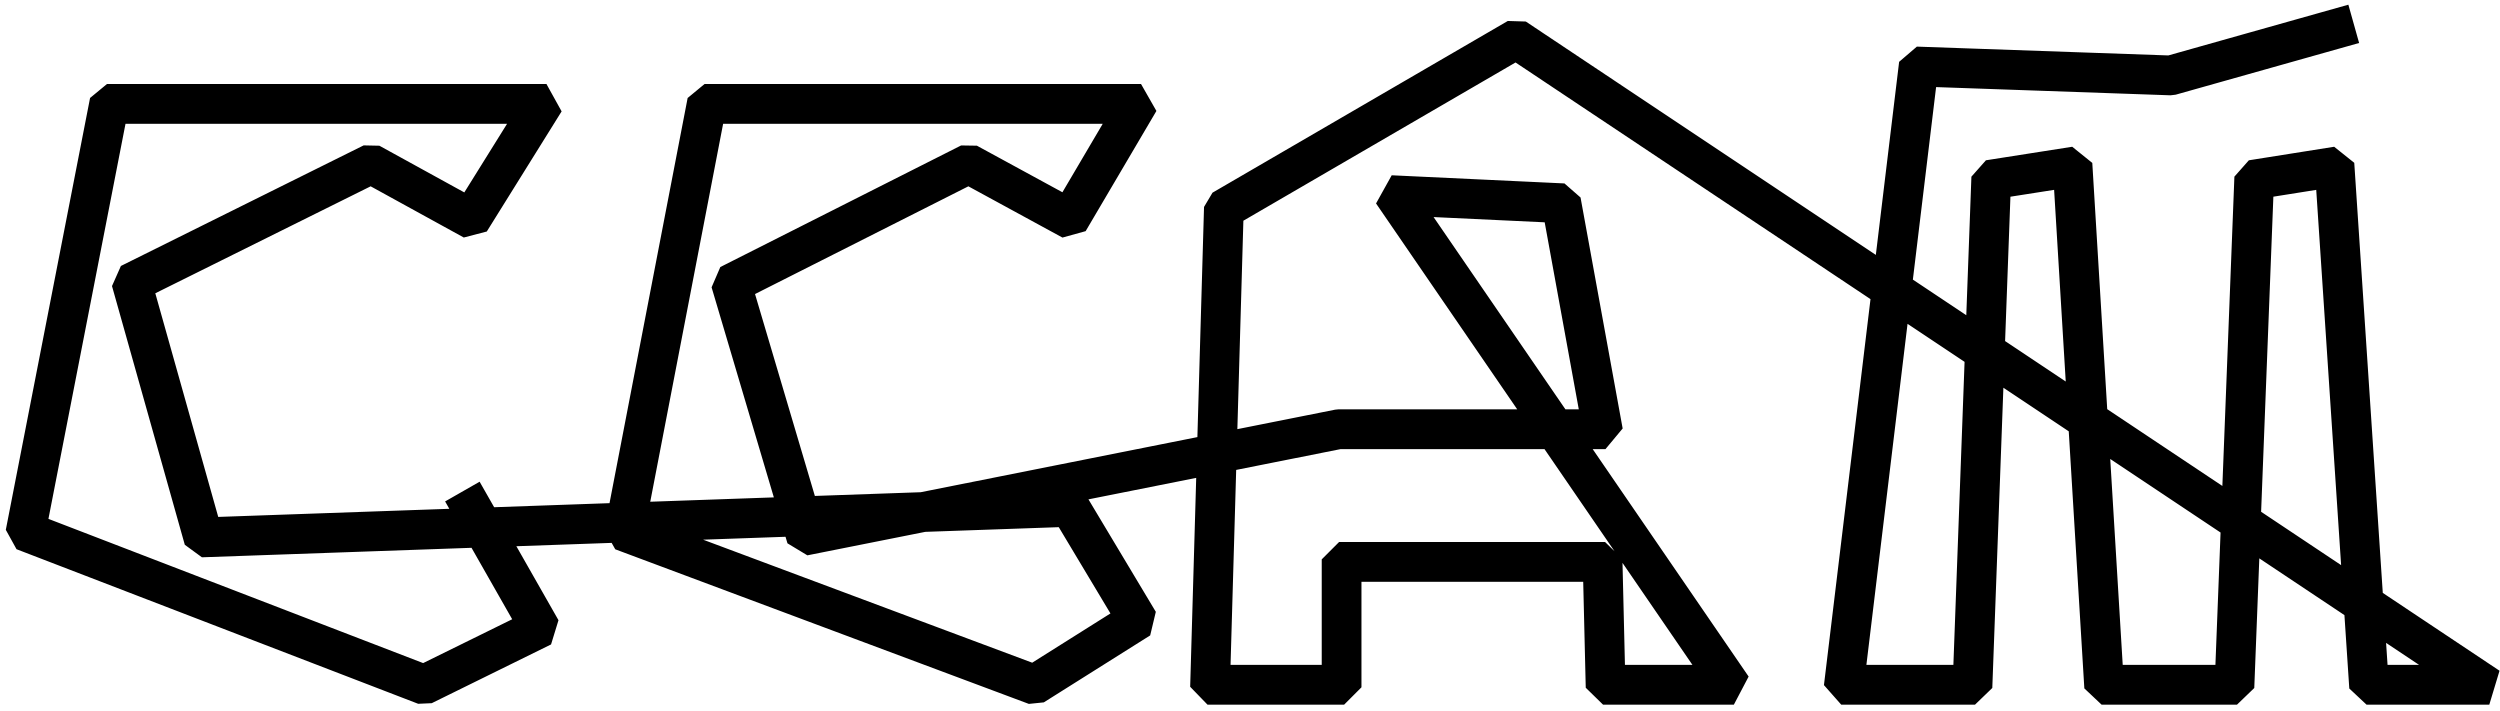 <svg width="204" height="58" viewBox="0 0 204 58" fill="none" xmlns="http://www.w3.org/2000/svg">
<path fill-rule="evenodd" clip-rule="evenodd" d="M191.887 3.162L177.436 7.235L177.094 7.276L157.544 6.591L155.557 23.061L160.916 26.634L161.36 14.614L162.307 13.546L168.952 12.504L170.245 13.545L171.465 33.666L181.81 40.564L182.819 14.612L183.763 13.546L190.329 12.504L191.623 13.538L193.952 48.659L203.376 54.943L202.755 57H193.307L192.188 55.952L191.788 49.914L183.895 44.652L183.457 55.921L182.337 57H171.688L170.569 55.945L169.294 34.917L163.009 30.726L162.079 55.919L160.959 57H150.469L149.357 55.742L153.166 24.164L123.686 4.509L100.968 17.718L100.451 35.631L109.015 33.925L109.234 33.903H124.755L112.873 16.574L113.85 14.817L127.462 15.459L128.512 16.378L131.875 34.824L130.772 36.148H129.014L142.105 55.242L141.181 57H131.013L129.892 55.904L129.678 46.975H110.595V55.877L109.474 57H98.744L97.624 55.845L98.128 38.383L87.672 40.466L88.256 40.784L93.781 50.007L93.416 51.535L85.008 56.828L84.02 56.929L50.551 44.418L50.198 43.789L41.292 44.102L45.031 50.669L44.551 52.233L35.103 56.885L34.206 56.925L1.698 44.414L1 43.151L7.806 8.265L8.906 7.357H44.297L45.248 9.074L39.403 18.458L37.912 18.847L30.258 14.639L12.079 23.668L17.433 42.694L37.507 41.989L37.003 41.103L38.95 39.99L40.038 41.9L50.152 41.544L56.568 8.267L57.669 7.357H92.819L93.785 9.05L88.26 18.434L86.759 18.85L79.028 14.639L61.012 23.736L66.123 40.982L75.186 40.664L98.195 36.08L98.745 17.029L99.303 16.09L123.163 2.216L124.347 2.252L153.467 21.667L155.442 5.298L156.594 4.31L176.997 5.026L191.28 1L191.887 3.162ZM63.809 41.064L58.596 23.476L59.166 22.154L78.543 12.37L79.583 12.386L86.879 16.359L90.857 9.603H58.594L52.451 41.463L63.809 41.064ZM54.843 43.626L64.468 43.288L64.681 44.007L65.974 44.788L75.446 42.901L86.673 42.507L91.293 50.219L84.285 54.631L54.843 43.626ZM38.761 44.191L16.632 44.97L15.514 44.152L9.669 23.381L10.25 22.07L29.787 12.366L30.824 12.388L38.062 16.368L42.276 9.603H9.829L3.381 42.656L34.553 54.653L42.492 50.745L38.761 44.191ZM100.384 37.933L99.898 54.755H108.353V45.852L109.474 44.73H130.772L131.893 45.825L132.107 54.755H139.052L126.295 36.148H109.344L100.384 37.933ZM127.475 33.903H129.428L126.467 17.66L115.999 17.166L127.475 33.903ZM155.256 25.558L151.734 54.755H159.878L160.819 29.266L155.256 25.558ZM163.106 28.093L169.124 32.106L168.082 14.913L163.566 15.621L163.106 28.093ZM171.635 36.477L172.743 54.755H181.259L181.708 43.194L171.635 36.477ZM183.997 42.022L191.601 47.092L189.467 14.914L185.023 15.62L183.997 42.022ZM194.139 51.481L194.356 54.755H199.048L194.139 51.481Z" fill="black" stroke="black" stroke-linecap="round"/>
</svg>
